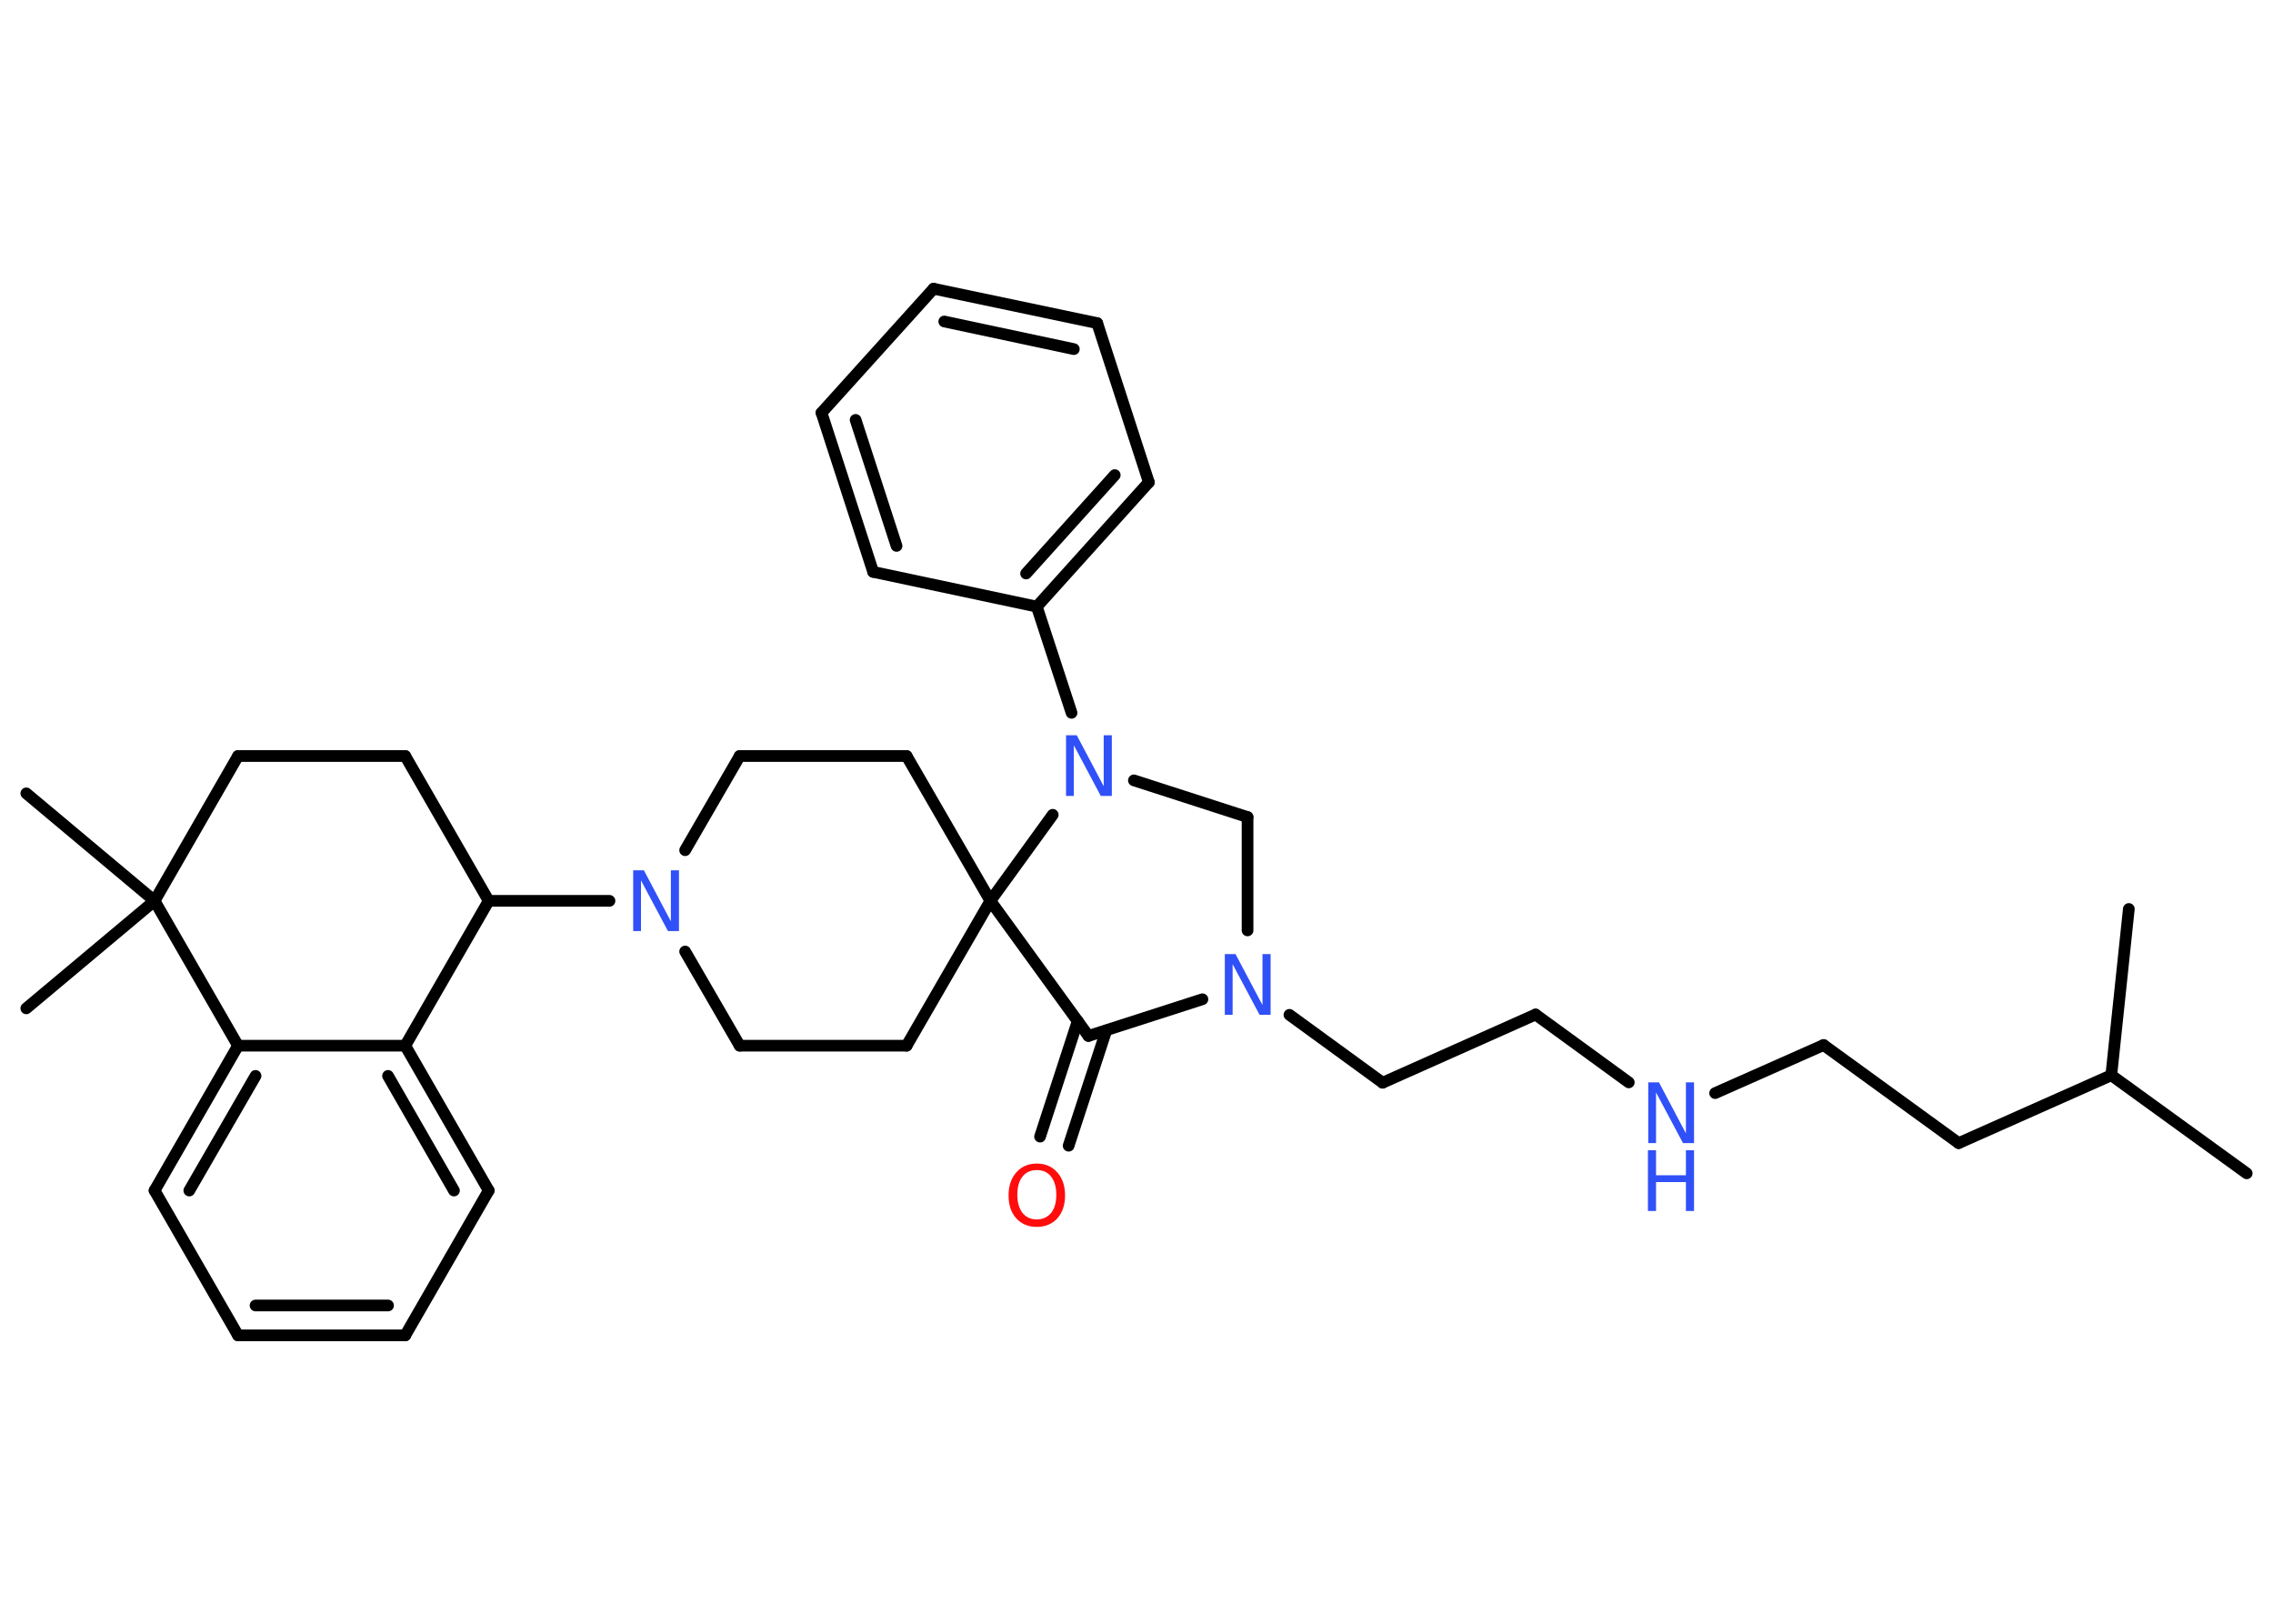 <?xml version='1.0' encoding='UTF-8'?>
<!DOCTYPE svg PUBLIC "-//W3C//DTD SVG 1.1//EN" "http://www.w3.org/Graphics/SVG/1.1/DTD/svg11.dtd">
<svg version='1.2' xmlns='http://www.w3.org/2000/svg' xmlns:xlink='http://www.w3.org/1999/xlink' width='70.0mm' height='50.0mm' viewBox='0 0 70.0 50.0'>
  <desc>Generated by the Chemistry Development Kit (http://github.com/cdk)</desc>
  <g stroke-linecap='round' stroke-linejoin='round' stroke='#000000' stroke-width='.36' fill='#3050F8'>
    <rect x='.0' y='.0' width='70.0' height='50.0' fill='#FFFFFF' stroke='none'/>
    <g id='mol1' class='mol'>
      <line id='mol1bnd1' class='bond' x1='69.19' y1='36.13' x2='65.02' y2='33.11'/>
      <line id='mol1bnd2' class='bond' x1='65.02' y1='33.11' x2='65.56' y2='27.99'/>
      <line id='mol1bnd3' class='bond' x1='65.02' y1='33.11' x2='60.32' y2='35.2'/>
      <line id='mol1bnd4' class='bond' x1='60.32' y1='35.2' x2='56.16' y2='32.18'/>
      <line id='mol1bnd5' class='bond' x1='56.16' y1='32.18' x2='52.82' y2='33.66'/>
      <line id='mol1bnd6' class='bond' x1='50.16' y1='33.33' x2='47.29' y2='31.24'/>
      <line id='mol1bnd7' class='bond' x1='47.29' y1='31.24' x2='42.58' y2='33.34'/>
      <line id='mol1bnd8' class='bond' x1='42.58' y1='33.34' x2='39.71' y2='31.25'/>
      <line id='mol1bnd9' class='bond' x1='38.42' y1='28.65' x2='38.42' y2='25.16'/>
      <line id='mol1bnd10' class='bond' x1='38.42' y1='25.16' x2='34.92' y2='24.03'/>
      <line id='mol1bnd11' class='bond' x1='33.0' y1='21.95' x2='31.93' y2='18.68'/>
      <g id='mol1bnd12' class='bond'>
        <line x1='31.93' y1='18.68' x2='35.38' y2='14.85'/>
        <line x1='31.6' y1='17.66' x2='34.33' y2='14.63'/>
      </g>
      <line id='mol1bnd13' class='bond' x1='35.38' y1='14.85' x2='33.79' y2='9.95'/>
      <g id='mol1bnd14' class='bond'>
        <line x1='33.79' y1='9.95' x2='28.75' y2='8.89'/>
        <line x1='33.07' y1='10.75' x2='29.08' y2='9.9'/>
      </g>
      <line id='mol1bnd15' class='bond' x1='28.75' y1='8.89' x2='25.3' y2='12.71'/>
      <g id='mol1bnd16' class='bond'>
        <line x1='25.3' y1='12.71' x2='26.89' y2='17.61'/>
        <line x1='26.35' y1='12.93' x2='27.61' y2='16.81'/>
      </g>
      <line id='mol1bnd17' class='bond' x1='31.93' y1='18.68' x2='26.89' y2='17.61'/>
      <line id='mol1bnd18' class='bond' x1='32.42' y1='25.09' x2='30.5' y2='27.74'/>
      <line id='mol1bnd19' class='bond' x1='30.5' y1='27.74' x2='27.92' y2='23.28'/>
      <line id='mol1bnd20' class='bond' x1='27.92' y1='23.28' x2='22.78' y2='23.28'/>
      <line id='mol1bnd21' class='bond' x1='22.78' y1='23.28' x2='21.1' y2='26.18'/>
      <line id='mol1bnd22' class='bond' x1='18.77' y1='27.74' x2='15.05' y2='27.74'/>
      <line id='mol1bnd23' class='bond' x1='15.05' y1='27.74' x2='12.48' y2='23.28'/>
      <line id='mol1bnd24' class='bond' x1='12.48' y1='23.28' x2='7.33' y2='23.28'/>
      <line id='mol1bnd25' class='bond' x1='7.33' y1='23.28' x2='4.76' y2='27.74'/>
      <line id='mol1bnd26' class='bond' x1='4.76' y1='27.74' x2='.81' y2='24.43'/>
      <line id='mol1bnd27' class='bond' x1='4.76' y1='27.74' x2='.81' y2='31.05'/>
      <line id='mol1bnd28' class='bond' x1='4.76' y1='27.74' x2='7.33' y2='32.2'/>
      <g id='mol1bnd29' class='bond'>
        <line x1='7.33' y1='32.2' x2='4.76' y2='36.66'/>
        <line x1='7.87' y1='33.13' x2='5.83' y2='36.66'/>
      </g>
      <line id='mol1bnd30' class='bond' x1='4.76' y1='36.66' x2='7.33' y2='41.12'/>
      <g id='mol1bnd31' class='bond'>
        <line x1='7.33' y1='41.12' x2='12.48' y2='41.12'/>
        <line x1='7.87' y1='40.2' x2='11.95' y2='40.2'/>
      </g>
      <line id='mol1bnd32' class='bond' x1='12.48' y1='41.12' x2='15.05' y2='36.66'/>
      <g id='mol1bnd33' class='bond'>
        <line x1='15.05' y1='36.66' x2='12.48' y2='32.2'/>
        <line x1='13.98' y1='36.66' x2='11.95' y2='33.13'/>
      </g>
      <line id='mol1bnd34' class='bond' x1='7.33' y1='32.2' x2='12.48' y2='32.2'/>
      <line id='mol1bnd35' class='bond' x1='15.05' y1='27.74' x2='12.48' y2='32.2'/>
      <line id='mol1bnd36' class='bond' x1='21.1' y1='29.3' x2='22.78' y2='32.2'/>
      <line id='mol1bnd37' class='bond' x1='22.78' y1='32.2' x2='27.92' y2='32.2'/>
      <line id='mol1bnd38' class='bond' x1='30.5' y1='27.74' x2='27.92' y2='32.2'/>
      <line id='mol1bnd39' class='bond' x1='30.5' y1='27.74' x2='33.52' y2='31.9'/>
      <line id='mol1bnd40' class='bond' x1='37.03' y1='30.77' x2='33.52' y2='31.9'/>
      <g id='mol1bnd41' class='bond'>
        <line x1='34.07' y1='31.73' x2='32.91' y2='35.28'/>
        <line x1='33.19' y1='31.44' x2='32.03' y2='35.0'/>
      </g>
      <g id='mol1atm6' class='atom'>
        <path d='M50.75 33.33h.34l.83 1.57v-1.57h.25v1.87h-.34l-.83 -1.56v1.56h-.24v-1.87z' stroke='none'/>
        <path d='M50.75 35.42h.25v.77h.92v-.77h.25v1.87h-.25v-.89h-.92v.89h-.25v-1.87z' stroke='none'/>
      </g>
      <path id='mol1atm9' class='atom' d='M37.71 29.38h.34l.83 1.57v-1.57h.25v1.87h-.34l-.83 -1.56v1.56h-.24v-1.87z' stroke='none'/>
      <path id='mol1atm11' class='atom' d='M32.82 22.64h.34l.83 1.57v-1.57h.25v1.87h-.34l-.83 -1.56v1.56h-.24v-1.87z' stroke='none'/>
      <path id='mol1atm21' class='atom' d='M19.49 26.8h.34l.83 1.57v-1.57h.25v1.87h-.34l-.83 -1.56v1.56h-.24v-1.87z' stroke='none'/>
      <path id='mol1atm37' class='atom' d='M31.93 36.03q-.28 .0 -.44 .2q-.16 .2 -.16 .56q.0 .35 .16 .56q.16 .2 .44 .2q.27 .0 .44 -.2q.16 -.2 .16 -.56q.0 -.35 -.16 -.56q-.16 -.2 -.44 -.2zM31.93 35.83q.39 .0 .63 .27q.24 .27 .24 .71q.0 .44 -.24 .71q-.24 .26 -.63 .26q-.39 .0 -.63 -.26q-.24 -.26 -.24 -.71q.0 -.44 .24 -.71q.24 -.27 .63 -.27z' stroke='none' fill='#FF0D0D'/>
    </g>
  </g>
</svg>
